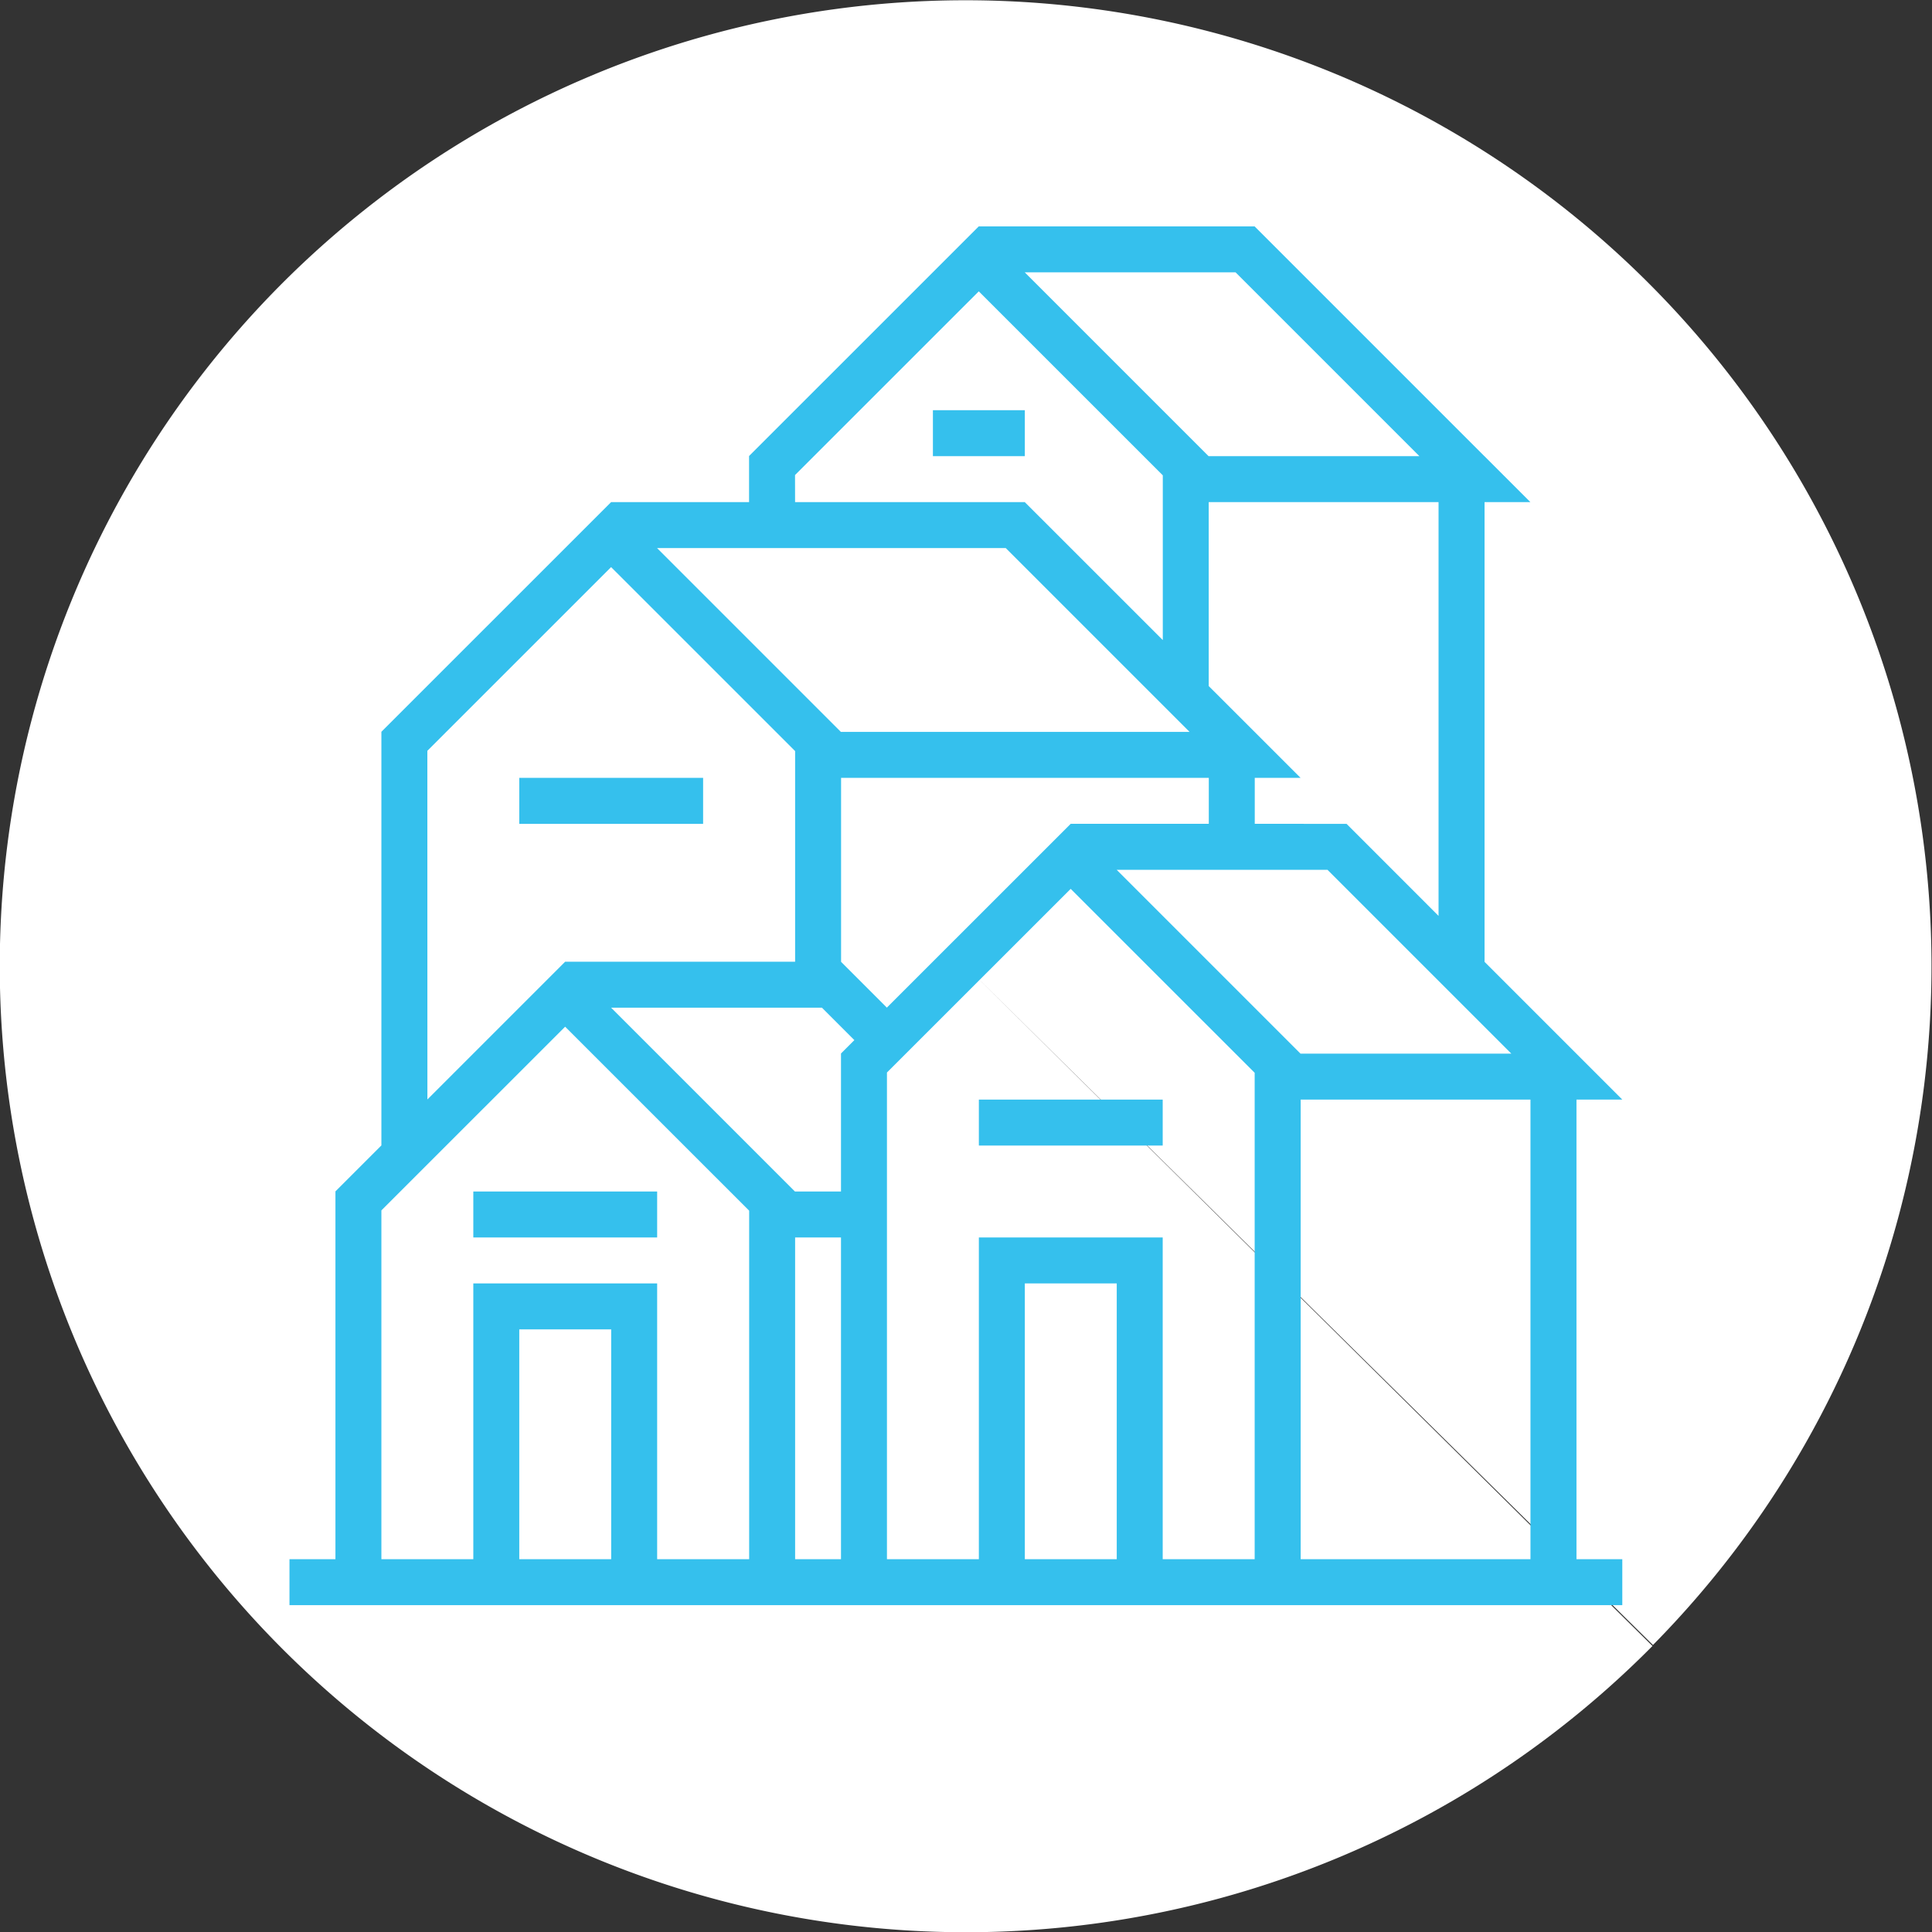<svg viewBox="0 0 3.891 3.891" width="49.129" height="49.129" preserveAspectRatio="none" version="1.1" id="svg544"><rect x="0" y="0" width="3.891" height="3.891" fill="#333333" stroke="none"/><style id="style496"></style><g id="layer3" transform="translate(18.093 5.248)" opacity="1"><path id="path567" d="M-14.765-1.933a1.946 1.946 0 01-2.751.014 1.946 1.946 0 01-.015-2.752 1.946 1.946 0 012.751-.014 1.946 1.946 0 01.016 2.75l-1.384-1.367z" fill="#fff" fill-opacity="1" stroke="none" stroke-width=".003" stroke-miterlimit="4" stroke-dasharray="none" stroke-opacity="1"/></g><g id="layer2" transform="translate(18.093 5.248)"><g opacity="1" id="g512" transform="matrix(.036 0 0 .036 -17.51 -5.124)"><svg width="74.563" height="77.134" x="0" y="9.219" version="1.1" preserveAspectRatio="none" viewBox="1 0 29 30" id="svg510"><g id="g508" fill="#35c0ed" fill-opacity="1"><g stroke-width="1" fill-rule="evenodd" id="g506"><g transform="translate(-450 -90)" id="g504"><path d="M464 119v-10.586l.001-.004 3.997-3.995 4.003 4.002V119H470v-7h-4v7zm-1 0v-7h-.998v7zm-1.998 0v-7.583l-4.004-4.003-3.998 3.997V119h2v-6h4v6zM452 119v-8.003l1-1v-9L457.998 96H461v-1.003L465.998 90h6.001l5 5h.004v.003L478 96h-.997v10.003L479 108l1 1h-.997v10H480v1h-29v-1zm26.002 0v-10h-5v10zM456 119v-5h2v5zm11 0v-6h2v6zm5.003-16v-1H473l-.997-.997V101H472l-.999-.998V96h5.001v9.003L474 103zm-1 0v-1h-8.001v4.003l.996.996 4-3.999zm-7.712 4.706l-.706-.706h-4.587l4 4H463v-3.003zM462.001 96h4.998l3.003 3.002v-3.585l-4.004-4.003L462 95.411zm-8 12.997l2.997-2.997h5.004v-4.583l-4.004-4.003-3.998 3.997zM459 111v1h-4v-1zm-3-9h4v1h-4zm10.585-5h-7.587l4 4h7.587zM465 94h2v1h-2zm6.585-3h-4.587l4 4h4.587zm-2.587 13l4 4h4.587l-4-4zm1.002 5v1h-4v-1z" id="path502"/></g></g></g></svg></g></g></svg>